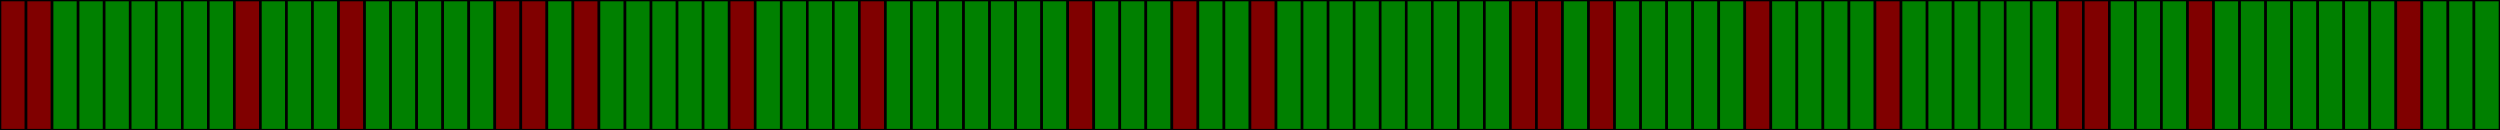 <?xml version="1.0" standalone="no"?>
<!-- vdw(3,10) ?? 96 -->
<!-- sat: -->
<!-- 1122222221 2221222221 1212222212 2221222222 2122212212 -->
<!-- 2222222211 2122222122 2212222221 1222122222 221222 -->
<!-- finished in 0.492 seconds -->
<svg height="50" width="960"
   xmlns:svg="http://www.w3.org/2000/svg"
   xmlns="http://www.w3.org/2000/svg">
<rect y="0" x="0" width="10" height="50"
      style="fill:#800000;fill-opacity:1;stroke:#000000;stroke-width:1;stroke-opacity:1" />
<rect y="0" x="10" width="10" height="50"
      style="fill:#800000;fill-opacity:1;stroke:#000000;stroke-width:1;stroke-opacity:1" />
<rect y="0" x="20" width="10" height="50"
      style="fill:#008000;fill-opacity:1;stroke:#000000;stroke-width:1;stroke-opacity:1" />
<rect y="0" x="30" width="10" height="50"
      style="fill:#008000;fill-opacity:1;stroke:#000000;stroke-width:1;stroke-opacity:1" />
<rect y="0" x="40" width="10" height="50"
      style="fill:#008000;fill-opacity:1;stroke:#000000;stroke-width:1;stroke-opacity:1" />
<rect y="0" x="50" width="10" height="50"
      style="fill:#008000;fill-opacity:1;stroke:#000000;stroke-width:1;stroke-opacity:1" />
<rect y="0" x="60" width="10" height="50"
      style="fill:#008000;fill-opacity:1;stroke:#000000;stroke-width:1;stroke-opacity:1" />
<rect y="0" x="70" width="10" height="50"
      style="fill:#008000;fill-opacity:1;stroke:#000000;stroke-width:1;stroke-opacity:1" />
<rect y="0" x="80" width="10" height="50"
      style="fill:#008000;fill-opacity:1;stroke:#000000;stroke-width:1;stroke-opacity:1" />
<rect y="0" x="90" width="10" height="50"
      style="fill:#800000;fill-opacity:1;stroke:#000000;stroke-width:1;stroke-opacity:1" />
<rect y="0" x="100" width="10" height="50"
      style="fill:#008000;fill-opacity:1;stroke:#000000;stroke-width:1;stroke-opacity:1" />
<rect y="0" x="110" width="10" height="50"
      style="fill:#008000;fill-opacity:1;stroke:#000000;stroke-width:1;stroke-opacity:1" />
<rect y="0" x="120" width="10" height="50"
      style="fill:#008000;fill-opacity:1;stroke:#000000;stroke-width:1;stroke-opacity:1" />
<rect y="0" x="130" width="10" height="50"
      style="fill:#800000;fill-opacity:1;stroke:#000000;stroke-width:1;stroke-opacity:1" />
<rect y="0" x="140" width="10" height="50"
      style="fill:#008000;fill-opacity:1;stroke:#000000;stroke-width:1;stroke-opacity:1" />
<rect y="0" x="150" width="10" height="50"
      style="fill:#008000;fill-opacity:1;stroke:#000000;stroke-width:1;stroke-opacity:1" />
<rect y="0" x="160" width="10" height="50"
      style="fill:#008000;fill-opacity:1;stroke:#000000;stroke-width:1;stroke-opacity:1" />
<rect y="0" x="170" width="10" height="50"
      style="fill:#008000;fill-opacity:1;stroke:#000000;stroke-width:1;stroke-opacity:1" />
<rect y="0" x="180" width="10" height="50"
      style="fill:#008000;fill-opacity:1;stroke:#000000;stroke-width:1;stroke-opacity:1" />
<rect y="0" x="190" width="10" height="50"
      style="fill:#800000;fill-opacity:1;stroke:#000000;stroke-width:1;stroke-opacity:1" />
<rect y="0" x="200" width="10" height="50"
      style="fill:#800000;fill-opacity:1;stroke:#000000;stroke-width:1;stroke-opacity:1" />
<rect y="0" x="210" width="10" height="50"
      style="fill:#008000;fill-opacity:1;stroke:#000000;stroke-width:1;stroke-opacity:1" />
<rect y="0" x="220" width="10" height="50"
      style="fill:#800000;fill-opacity:1;stroke:#000000;stroke-width:1;stroke-opacity:1" />
<rect y="0" x="230" width="10" height="50"
      style="fill:#008000;fill-opacity:1;stroke:#000000;stroke-width:1;stroke-opacity:1" />
<rect y="0" x="240" width="10" height="50"
      style="fill:#008000;fill-opacity:1;stroke:#000000;stroke-width:1;stroke-opacity:1" />
<rect y="0" x="250" width="10" height="50"
      style="fill:#008000;fill-opacity:1;stroke:#000000;stroke-width:1;stroke-opacity:1" />
<rect y="0" x="260" width="10" height="50"
      style="fill:#008000;fill-opacity:1;stroke:#000000;stroke-width:1;stroke-opacity:1" />
<rect y="0" x="270" width="10" height="50"
      style="fill:#008000;fill-opacity:1;stroke:#000000;stroke-width:1;stroke-opacity:1" />
<rect y="0" x="280" width="10" height="50"
      style="fill:#800000;fill-opacity:1;stroke:#000000;stroke-width:1;stroke-opacity:1" />
<rect y="0" x="290" width="10" height="50"
      style="fill:#008000;fill-opacity:1;stroke:#000000;stroke-width:1;stroke-opacity:1" />
<rect y="0" x="300" width="10" height="50"
      style="fill:#008000;fill-opacity:1;stroke:#000000;stroke-width:1;stroke-opacity:1" />
<rect y="0" x="310" width="10" height="50"
      style="fill:#008000;fill-opacity:1;stroke:#000000;stroke-width:1;stroke-opacity:1" />
<rect y="0" x="320" width="10" height="50"
      style="fill:#008000;fill-opacity:1;stroke:#000000;stroke-width:1;stroke-opacity:1" />
<rect y="0" x="330" width="10" height="50"
      style="fill:#800000;fill-opacity:1;stroke:#000000;stroke-width:1;stroke-opacity:1" />
<rect y="0" x="340" width="10" height="50"
      style="fill:#008000;fill-opacity:1;stroke:#000000;stroke-width:1;stroke-opacity:1" />
<rect y="0" x="350" width="10" height="50"
      style="fill:#008000;fill-opacity:1;stroke:#000000;stroke-width:1;stroke-opacity:1" />
<rect y="0" x="360" width="10" height="50"
      style="fill:#008000;fill-opacity:1;stroke:#000000;stroke-width:1;stroke-opacity:1" />
<rect y="0" x="370" width="10" height="50"
      style="fill:#008000;fill-opacity:1;stroke:#000000;stroke-width:1;stroke-opacity:1" />
<rect y="0" x="380" width="10" height="50"
      style="fill:#008000;fill-opacity:1;stroke:#000000;stroke-width:1;stroke-opacity:1" />
<rect y="0" x="390" width="10" height="50"
      style="fill:#008000;fill-opacity:1;stroke:#000000;stroke-width:1;stroke-opacity:1" />
<rect y="0" x="400" width="10" height="50"
      style="fill:#008000;fill-opacity:1;stroke:#000000;stroke-width:1;stroke-opacity:1" />
<rect y="0" x="410" width="10" height="50"
      style="fill:#800000;fill-opacity:1;stroke:#000000;stroke-width:1;stroke-opacity:1" />
<rect y="0" x="420" width="10" height="50"
      style="fill:#008000;fill-opacity:1;stroke:#000000;stroke-width:1;stroke-opacity:1" />
<rect y="0" x="430" width="10" height="50"
      style="fill:#008000;fill-opacity:1;stroke:#000000;stroke-width:1;stroke-opacity:1" />
<rect y="0" x="440" width="10" height="50"
      style="fill:#008000;fill-opacity:1;stroke:#000000;stroke-width:1;stroke-opacity:1" />
<rect y="0" x="450" width="10" height="50"
      style="fill:#800000;fill-opacity:1;stroke:#000000;stroke-width:1;stroke-opacity:1" />
<rect y="0" x="460" width="10" height="50"
      style="fill:#008000;fill-opacity:1;stroke:#000000;stroke-width:1;stroke-opacity:1" />
<rect y="0" x="470" width="10" height="50"
      style="fill:#008000;fill-opacity:1;stroke:#000000;stroke-width:1;stroke-opacity:1" />
<rect y="0" x="480" width="10" height="50"
      style="fill:#800000;fill-opacity:1;stroke:#000000;stroke-width:1;stroke-opacity:1" />
<rect y="0" x="490" width="10" height="50"
      style="fill:#008000;fill-opacity:1;stroke:#000000;stroke-width:1;stroke-opacity:1" />
<rect y="0" x="500" width="10" height="50"
      style="fill:#008000;fill-opacity:1;stroke:#000000;stroke-width:1;stroke-opacity:1" />
<rect y="0" x="510" width="10" height="50"
      style="fill:#008000;fill-opacity:1;stroke:#000000;stroke-width:1;stroke-opacity:1" />
<rect y="0" x="520" width="10" height="50"
      style="fill:#008000;fill-opacity:1;stroke:#000000;stroke-width:1;stroke-opacity:1" />
<rect y="0" x="530" width="10" height="50"
      style="fill:#008000;fill-opacity:1;stroke:#000000;stroke-width:1;stroke-opacity:1" />
<rect y="0" x="540" width="10" height="50"
      style="fill:#008000;fill-opacity:1;stroke:#000000;stroke-width:1;stroke-opacity:1" />
<rect y="0" x="550" width="10" height="50"
      style="fill:#008000;fill-opacity:1;stroke:#000000;stroke-width:1;stroke-opacity:1" />
<rect y="0" x="560" width="10" height="50"
      style="fill:#008000;fill-opacity:1;stroke:#000000;stroke-width:1;stroke-opacity:1" />
<rect y="0" x="570" width="10" height="50"
      style="fill:#008000;fill-opacity:1;stroke:#000000;stroke-width:1;stroke-opacity:1" />
<rect y="0" x="580" width="10" height="50"
      style="fill:#800000;fill-opacity:1;stroke:#000000;stroke-width:1;stroke-opacity:1" />
<rect y="0" x="590" width="10" height="50"
      style="fill:#800000;fill-opacity:1;stroke:#000000;stroke-width:1;stroke-opacity:1" />
<rect y="0" x="600" width="10" height="50"
      style="fill:#008000;fill-opacity:1;stroke:#000000;stroke-width:1;stroke-opacity:1" />
<rect y="0" x="610" width="10" height="50"
      style="fill:#800000;fill-opacity:1;stroke:#000000;stroke-width:1;stroke-opacity:1" />
<rect y="0" x="620" width="10" height="50"
      style="fill:#008000;fill-opacity:1;stroke:#000000;stroke-width:1;stroke-opacity:1" />
<rect y="0" x="630" width="10" height="50"
      style="fill:#008000;fill-opacity:1;stroke:#000000;stroke-width:1;stroke-opacity:1" />
<rect y="0" x="640" width="10" height="50"
      style="fill:#008000;fill-opacity:1;stroke:#000000;stroke-width:1;stroke-opacity:1" />
<rect y="0" x="650" width="10" height="50"
      style="fill:#008000;fill-opacity:1;stroke:#000000;stroke-width:1;stroke-opacity:1" />
<rect y="0" x="660" width="10" height="50"
      style="fill:#008000;fill-opacity:1;stroke:#000000;stroke-width:1;stroke-opacity:1" />
<rect y="0" x="670" width="10" height="50"
      style="fill:#800000;fill-opacity:1;stroke:#000000;stroke-width:1;stroke-opacity:1" />
<rect y="0" x="680" width="10" height="50"
      style="fill:#008000;fill-opacity:1;stroke:#000000;stroke-width:1;stroke-opacity:1" />
<rect y="0" x="690" width="10" height="50"
      style="fill:#008000;fill-opacity:1;stroke:#000000;stroke-width:1;stroke-opacity:1" />
<rect y="0" x="700" width="10" height="50"
      style="fill:#008000;fill-opacity:1;stroke:#000000;stroke-width:1;stroke-opacity:1" />
<rect y="0" x="710" width="10" height="50"
      style="fill:#008000;fill-opacity:1;stroke:#000000;stroke-width:1;stroke-opacity:1" />
<rect y="0" x="720" width="10" height="50"
      style="fill:#800000;fill-opacity:1;stroke:#000000;stroke-width:1;stroke-opacity:1" />
<rect y="0" x="730" width="10" height="50"
      style="fill:#008000;fill-opacity:1;stroke:#000000;stroke-width:1;stroke-opacity:1" />
<rect y="0" x="740" width="10" height="50"
      style="fill:#008000;fill-opacity:1;stroke:#000000;stroke-width:1;stroke-opacity:1" />
<rect y="0" x="750" width="10" height="50"
      style="fill:#008000;fill-opacity:1;stroke:#000000;stroke-width:1;stroke-opacity:1" />
<rect y="0" x="760" width="10" height="50"
      style="fill:#008000;fill-opacity:1;stroke:#000000;stroke-width:1;stroke-opacity:1" />
<rect y="0" x="770" width="10" height="50"
      style="fill:#008000;fill-opacity:1;stroke:#000000;stroke-width:1;stroke-opacity:1" />
<rect y="0" x="780" width="10" height="50"
      style="fill:#008000;fill-opacity:1;stroke:#000000;stroke-width:1;stroke-opacity:1" />
<rect y="0" x="790" width="10" height="50"
      style="fill:#800000;fill-opacity:1;stroke:#000000;stroke-width:1;stroke-opacity:1" />
<rect y="0" x="800" width="10" height="50"
      style="fill:#800000;fill-opacity:1;stroke:#000000;stroke-width:1;stroke-opacity:1" />
<rect y="0" x="810" width="10" height="50"
      style="fill:#008000;fill-opacity:1;stroke:#000000;stroke-width:1;stroke-opacity:1" />
<rect y="0" x="820" width="10" height="50"
      style="fill:#008000;fill-opacity:1;stroke:#000000;stroke-width:1;stroke-opacity:1" />
<rect y="0" x="830" width="10" height="50"
      style="fill:#008000;fill-opacity:1;stroke:#000000;stroke-width:1;stroke-opacity:1" />
<rect y="0" x="840" width="10" height="50"
      style="fill:#800000;fill-opacity:1;stroke:#000000;stroke-width:1;stroke-opacity:1" />
<rect y="0" x="850" width="10" height="50"
      style="fill:#008000;fill-opacity:1;stroke:#000000;stroke-width:1;stroke-opacity:1" />
<rect y="0" x="860" width="10" height="50"
      style="fill:#008000;fill-opacity:1;stroke:#000000;stroke-width:1;stroke-opacity:1" />
<rect y="0" x="870" width="10" height="50"
      style="fill:#008000;fill-opacity:1;stroke:#000000;stroke-width:1;stroke-opacity:1" />
<rect y="0" x="880" width="10" height="50"
      style="fill:#008000;fill-opacity:1;stroke:#000000;stroke-width:1;stroke-opacity:1" />
<rect y="0" x="890" width="10" height="50"
      style="fill:#008000;fill-opacity:1;stroke:#000000;stroke-width:1;stroke-opacity:1" />
<rect y="0" x="900" width="10" height="50"
      style="fill:#008000;fill-opacity:1;stroke:#000000;stroke-width:1;stroke-opacity:1" />
<rect y="0" x="910" width="10" height="50"
      style="fill:#008000;fill-opacity:1;stroke:#000000;stroke-width:1;stroke-opacity:1" />
<rect y="0" x="920" width="10" height="50"
      style="fill:#800000;fill-opacity:1;stroke:#000000;stroke-width:1;stroke-opacity:1" />
<rect y="0" x="930" width="10" height="50"
      style="fill:#008000;fill-opacity:1;stroke:#000000;stroke-width:1;stroke-opacity:1" />
<rect y="0" x="940" width="10" height="50"
      style="fill:#008000;fill-opacity:1;stroke:#000000;stroke-width:1;stroke-opacity:1" />
<rect y="0" x="950" width="10" height="50"
      style="fill:#008000;fill-opacity:1;stroke:#000000;stroke-width:1;stroke-opacity:1" />
</svg>
